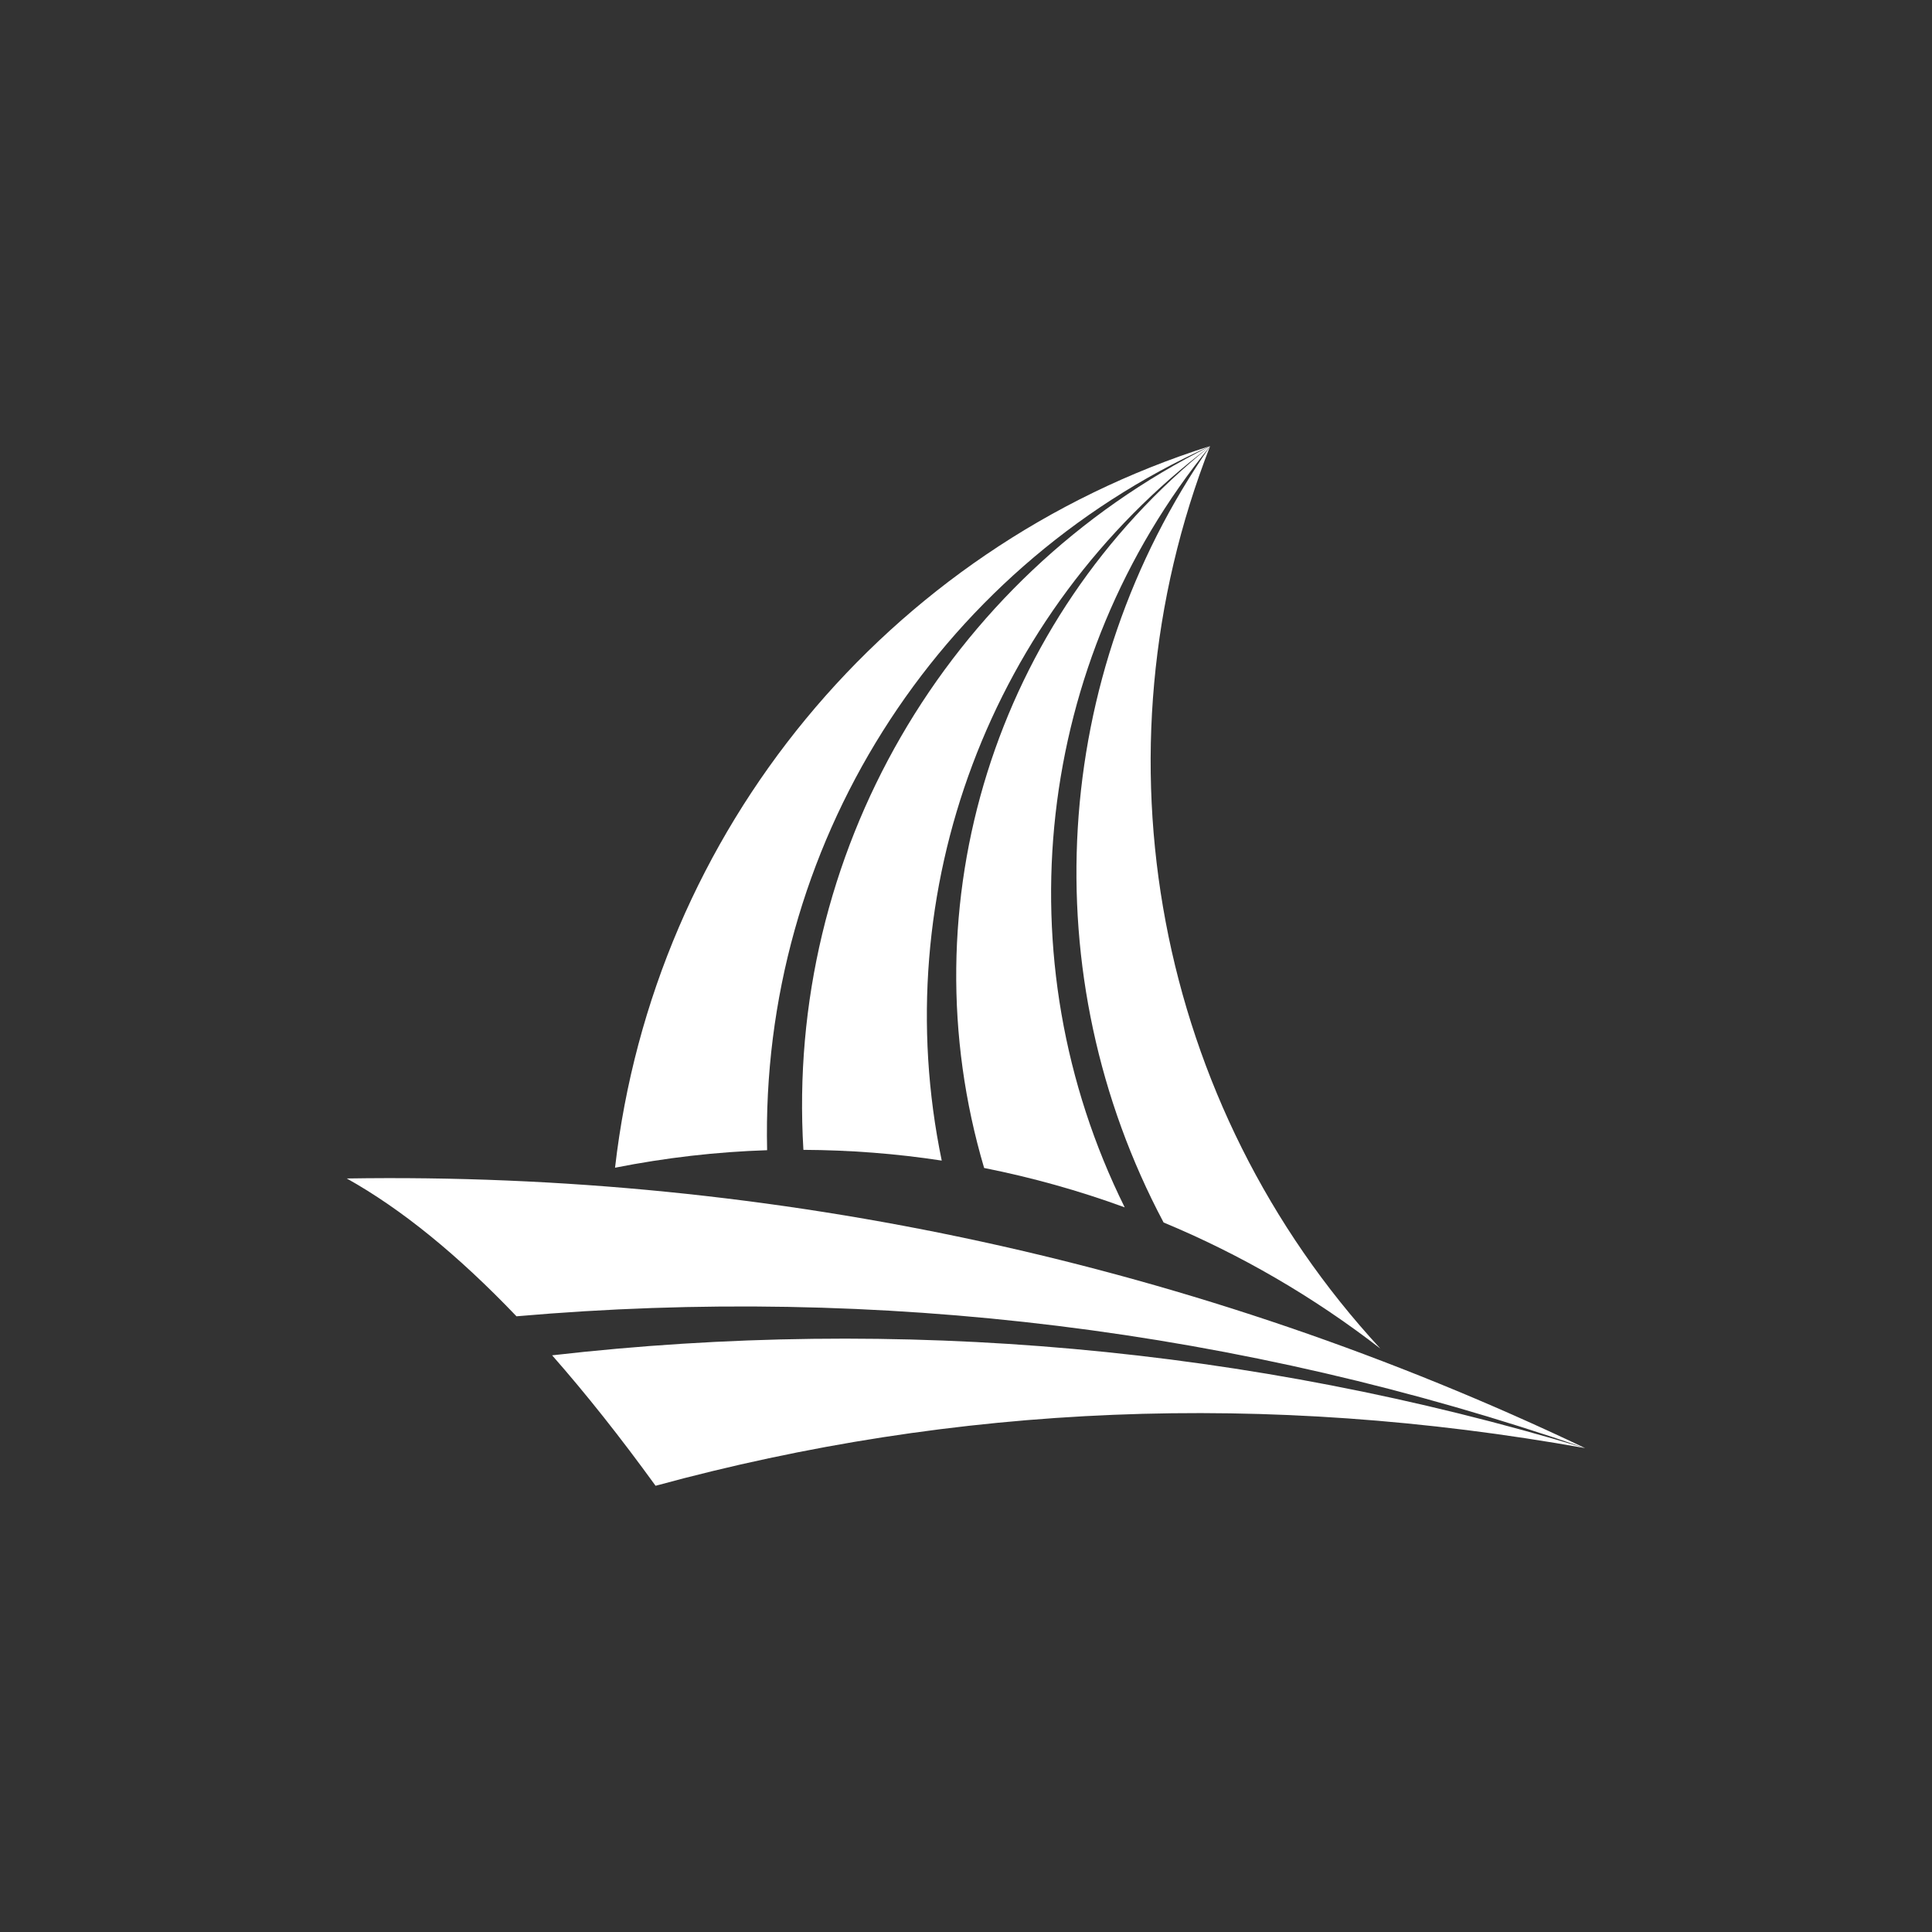 <svg xmlns="http://www.w3.org/2000/svg" xmlns:xlink="http://www.w3.org/1999/xlink" width="500" zoomAndPan="magnify" viewBox="0 0 375 375" height="500" preserveAspectRatio="xMidYMid meet" version="1.0"><rect x="0" y="0" width="375" height="375" fill="#333333" stroke="none"/><defs><clipPath id="c9590aa85f"><path d="M 119 86.602 L 268 86.602 L 268 262 L 119 262 Z M 119 86.602 " clip-rule="nonzero"/></clipPath><clipPath id="98c0b2bde9"><path d="M 67.152 228 L 307.902 228 L 307.902 288.352 L 67.152 288.352 Z M 67.152 228 " clip-rule="nonzero"/></clipPath><clipPath id="78777d3335"><path d="M 155 86.602 L 235 86.602 L 235 235 L 155 235 Z M 155 86.602 " clip-rule="nonzero"/></clipPath></defs><g clip-path="url(#c9590aa85f)"><path fill="#ffffff" d="M 234.887 86.602 C 203.887 131.176 200.391 189.34 225.855 237.285 C 240.762 243.477 254.914 251.684 267.926 261.758 C 224.277 214.516 211.461 146.492 234.887 86.578 C 172.133 106.414 126.883 161.277 119.379 226.652 C 129.188 224.711 139.066 223.57 148.898 223.254 C 147.539 164.555 181.383 110.734 234.887 86.578 Z M 234.887 86.602 " fill-opacity="1" fill-rule="evenodd"/></g><g clip-path="url(#98c0b2bde9)"><path fill="#ffffff" d="M 307.691 281.082 C 241.102 258.066 170.434 249.352 100.25 255.492 C 88.887 243.598 77.914 234.664 67.309 228.742 C 150.406 227.406 232.676 245.324 307.691 281.082 C 245.785 270.012 185.652 272.465 127.246 288.387 C 120.422 278.969 113.746 270.547 107.168 263.066 C 174.535 255.348 242.754 261.465 307.668 281.082 Z M 307.691 281.082 " fill-opacity="1" fill-rule="evenodd"/></g><g clip-path="url(#78777d3335)"><path fill="#ffffff" d="M 234.887 86.602 C 200.875 128.336 194.395 186.113 218.305 234.348 C 209.422 231.098 200.293 228.547 191.02 226.703 C 175.848 175.43 193.18 120.082 234.887 86.602 C 192.207 118.891 171.938 172.855 182.789 225.27 C 173.93 223.91 164.945 223.23 155.941 223.184 C 152.469 165.938 183.543 112.168 234.887 86.602 Z M 234.887 86.602 " fill-opacity="1" fill-rule="evenodd"/></g></svg>